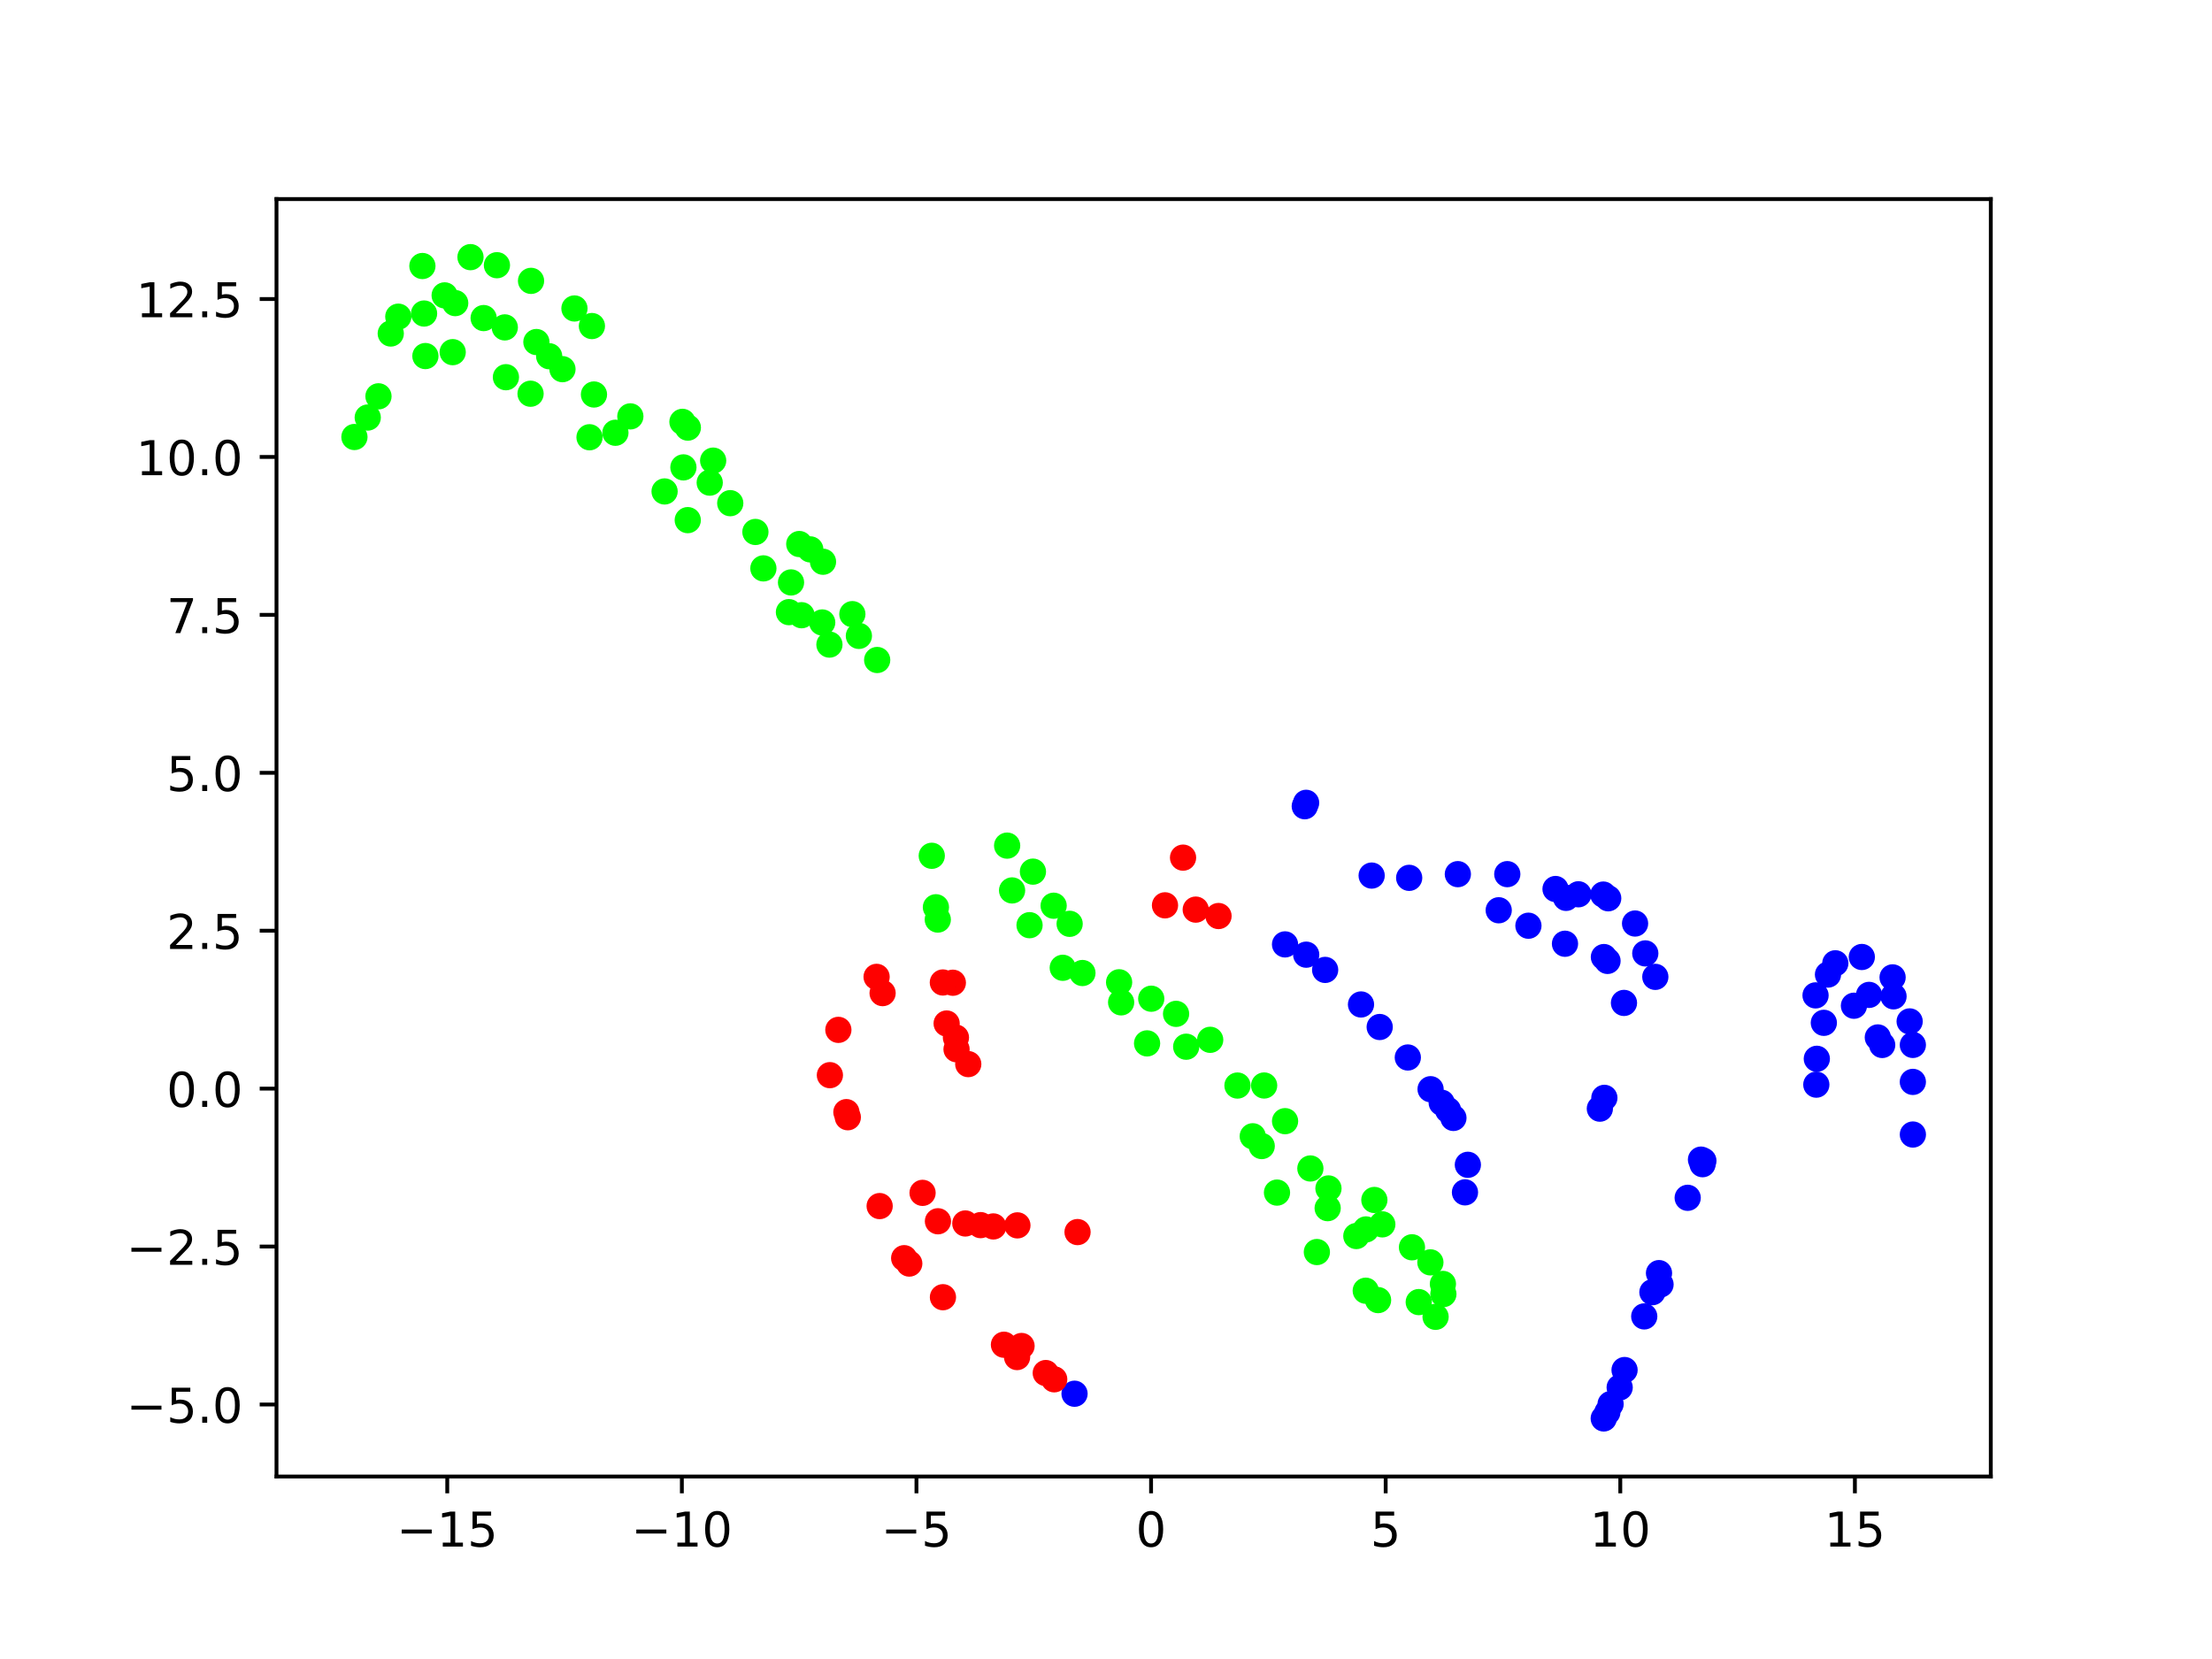 <?xml version="1.0" encoding="utf-8" standalone="no"?>
<!DOCTYPE svg PUBLIC "-//W3C//DTD SVG 1.1//EN"
  "http://www.w3.org/Graphics/SVG/1.1/DTD/svg11.dtd">
<!-- Created with matplotlib (https://matplotlib.org/) -->
<svg height="345.6pt" version="1.1" viewBox="0 0 460.8 345.6" width="460.8pt" xmlns="http://www.w3.org/2000/svg" xmlns:xlink="http://www.w3.org/1999/xlink">
 <defs>
  <style type="text/css">*{stroke-linecap:butt;stroke-linejoin:round;}</style>
 </defs>
 <g id="figure_1">
  <g id="patch_1">
   <path d="M 0 345.6 
L 460.8 345.6 
L 460.8 0 
L 0 0 
z
" style="fill:#ffffff;"/>
  </g>
  <g id="axes_1">
   <g id="patch_2">
    <path d="M 57.6 307.584 
L 414.72 307.584 
L 414.72 41.472 
L 57.6 41.472 
z
" style="fill:#ffffff;"/>
   </g>
   <g id="PathCollection_1">
    <defs>
     <path d="M 0 2.236 
C 0.593 2.236 1.162 2 1.581 1.581 
C 2 1.162 2.236 0.593 2.236 -0 
C 2.236 -0.593 2 -1.162 1.581 -1.581 
C 1.162 -2 0.593 -2.236 0 -2.236 
C -0.593 -2.236 -1.162 -2 -1.581 -1.581 
C -2 -1.162 -2.236 -0.593 -2.236 0 
C -2.236 0.593 -2 1.162 -1.581 1.581 
C -1.162 2 -0.593 2.236 0 2.236 
z
" id="C0_0_a538435432"/>
    </defs>
    <g clip-path="url(#pf5773d7d54)">
     <use style="fill:#0000ff;stroke:#0000ff;" x="344.834" xlink:href="#C0_0_a538435432" y="203.5"/>
    </g>
    <g clip-path="url(#pf5773d7d54)">
     <use style="fill:#0000ff;stroke:#0000ff;" x="342.743" xlink:href="#C0_0_a538435432" y="198.611"/>
    </g>
    <g clip-path="url(#pf5773d7d54)">
     <use style="fill:#0000ff;stroke:#0000ff;" x="340.614" xlink:href="#C0_0_a538435432" y="192.385"/>
    </g>
    <g clip-path="url(#pf5773d7d54)">
     <use style="fill:#0000ff;stroke:#0000ff;" x="335.02" xlink:href="#C0_0_a538435432" y="187.128"/>
    </g>
    <g clip-path="url(#pf5773d7d54)">
     <use style="fill:#0000ff;stroke:#0000ff;" x="333.998" xlink:href="#C0_0_a538435432" y="186.356"/>
    </g>
    <g clip-path="url(#pf5773d7d54)">
     <use style="fill:#0000ff;stroke:#0000ff;" x="328.811" xlink:href="#C0_0_a538435432" y="186.297"/>
    </g>
    <g clip-path="url(#pf5773d7d54)">
     <use style="fill:#0000ff;stroke:#0000ff;" x="326.24" xlink:href="#C0_0_a538435432" y="187.043"/>
    </g>
    <g clip-path="url(#pf5773d7d54)">
     <use style="fill:#0000ff;stroke:#0000ff;" x="324.046" xlink:href="#C0_0_a538435432" y="185.196"/>
    </g>
    <g clip-path="url(#pf5773d7d54)">
     <use style="fill:#0000ff;stroke:#0000ff;" x="313.994" xlink:href="#C0_0_a538435432" y="182.099"/>
    </g>
    <g clip-path="url(#pf5773d7d54)">
     <use style="fill:#0000ff;stroke:#0000ff;" x="303.696" xlink:href="#C0_0_a538435432" y="182.101"/>
    </g>
    <g clip-path="url(#pf5773d7d54)">
     <use style="fill:#fe0100;stroke:#fe0100;" x="224.471" xlink:href="#C0_0_a538435432" y="256.664"/>
    </g>
    <g clip-path="url(#pf5773d7d54)">
     <use style="fill:#fe0100;stroke:#fe0100;" x="195.391" xlink:href="#C0_0_a538435432" y="254.412"/>
    </g>
    <g clip-path="url(#pf5773d7d54)">
     <use style="fill:#0000ff;stroke:#0000ff;" x="333.278" xlink:href="#C0_0_a538435432" y="230.954"/>
    </g>
    <g clip-path="url(#pf5773d7d54)">
     <use style="fill:#0000ff;stroke:#0000ff;" x="334.219" xlink:href="#C0_0_a538435432" y="228.703"/>
    </g>
    <g clip-path="url(#pf5773d7d54)">
     <use style="fill:#0000ff;stroke:#0000ff;" x="338.303" xlink:href="#C0_0_a538435432" y="208.928"/>
    </g>
    <g clip-path="url(#pf5773d7d54)">
     <use style="fill:#0000ff;stroke:#0000ff;" x="334.876" xlink:href="#C0_0_a538435432" y="200.177"/>
    </g>
    <g clip-path="url(#pf5773d7d54)">
     <use style="fill:#0000ff;stroke:#0000ff;" x="334.12" xlink:href="#C0_0_a538435432" y="199.372"/>
    </g>
    <g clip-path="url(#pf5773d7d54)">
     <use style="fill:#0000ff;stroke:#0000ff;" x="326.015" xlink:href="#C0_0_a538435432" y="196.6"/>
    </g>
    <g clip-path="url(#pf5773d7d54)">
     <use style="fill:#0000ff;stroke:#0000ff;" x="318.398" xlink:href="#C0_0_a538435432" y="192.844"/>
    </g>
    <g clip-path="url(#pf5773d7d54)">
     <use style="fill:#0000ff;stroke:#0000ff;" x="312.21" xlink:href="#C0_0_a538435432" y="189.625"/>
    </g>
    <g clip-path="url(#pf5773d7d54)">
     <use style="fill:#0000ff;stroke:#0000ff;" x="293.557" xlink:href="#C0_0_a538435432" y="182.871"/>
    </g>
    <g clip-path="url(#pf5773d7d54)">
     <use style="fill:#0000ff;stroke:#0000ff;" x="285.74" xlink:href="#C0_0_a538435432" y="182.398"/>
    </g>
    <g clip-path="url(#pf5773d7d54)">
     <use style="fill:#fe0100;stroke:#fe0100;" x="246.451" xlink:href="#C0_0_a538435432" y="178.662"/>
    </g>
    <g clip-path="url(#pf5773d7d54)">
     <use style="fill:#fe0100;stroke:#fe0100;" x="211.944" xlink:href="#C0_0_a538435432" y="255.267"/>
    </g>
    <g clip-path="url(#pf5773d7d54)">
     <use style="fill:#fe0100;stroke:#fe0100;" x="206.93" xlink:href="#C0_0_a538435432" y="255.487"/>
    </g>
    <g clip-path="url(#pf5773d7d54)">
     <use style="fill:#fe0100;stroke:#fe0100;" x="204.275" xlink:href="#C0_0_a538435432" y="255.217"/>
    </g>
    <g clip-path="url(#pf5773d7d54)">
     <use style="fill:#fe0100;stroke:#fe0100;" x="201.091" xlink:href="#C0_0_a538435432" y="254.872"/>
    </g>
    <g clip-path="url(#pf5773d7d54)">
     <use style="fill:#fe0100;stroke:#fe0100;" x="192.188" xlink:href="#C0_0_a538435432" y="248.496"/>
    </g>
    <g clip-path="url(#pf5773d7d54)">
     <use style="fill:#fe0100;stroke:#fe0100;" x="174.646" xlink:href="#C0_0_a538435432" y="214.541"/>
    </g>
    <g clip-path="url(#pf5773d7d54)">
     <use style="fill:#0000ff;stroke:#0000ff;" x="378.211" xlink:href="#C0_0_a538435432" y="207.357"/>
    </g>
    <g clip-path="url(#pf5773d7d54)">
     <use style="fill:#0000ff;stroke:#0000ff;" x="380.802" xlink:href="#C0_0_a538435432" y="203.02"/>
    </g>
    <g clip-path="url(#pf5773d7d54)">
     <use style="fill:#0000ff;stroke:#0000ff;" x="382.33" xlink:href="#C0_0_a538435432" y="200.672"/>
    </g>
    <g clip-path="url(#pf5773d7d54)">
     <use style="fill:#0000ff;stroke:#0000ff;" x="387.849" xlink:href="#C0_0_a538435432" y="199.359"/>
    </g>
    <g clip-path="url(#pf5773d7d54)">
     <use style="fill:#0000ff;stroke:#0000ff;" x="394.262" xlink:href="#C0_0_a538435432" y="203.605"/>
    </g>
    <g clip-path="url(#pf5773d7d54)">
     <use style="fill:#0000ff;stroke:#0000ff;" x="398.481" xlink:href="#C0_0_a538435432" y="217.677"/>
    </g>
    <g clip-path="url(#pf5773d7d54)">
     <use style="fill:#0000ff;stroke:#0000ff;" x="398.48" xlink:href="#C0_0_a538435432" y="225.379"/>
    </g>
    <g clip-path="url(#pf5773d7d54)">
     <use style="fill:#0000ff;stroke:#0000ff;" x="223.847" xlink:href="#C0_0_a538435432" y="290.34"/>
    </g>
    <g clip-path="url(#pf5773d7d54)">
     <use style="fill:#fe0100;stroke:#fe0100;" x="219.611" xlink:href="#C0_0_a538435432" y="287.336"/>
    </g>
    <g clip-path="url(#pf5773d7d54)">
     <use style="fill:#fe0100;stroke:#fe0100;" x="217.85" xlink:href="#C0_0_a538435432" y="286.028"/>
    </g>
    <g clip-path="url(#pf5773d7d54)">
     <use style="fill:#fe0100;stroke:#fe0100;" x="212.806" xlink:href="#C0_0_a538435432" y="280.394"/>
    </g>
    <g clip-path="url(#pf5773d7d54)">
     <use style="fill:#fe0100;stroke:#fe0100;" x="196.433" xlink:href="#C0_0_a538435432" y="270.233"/>
    </g>
    <g clip-path="url(#pf5773d7d54)">
     <use style="fill:#fe0100;stroke:#fe0100;" x="189.417" xlink:href="#C0_0_a538435432" y="263.224"/>
    </g>
    <g clip-path="url(#pf5773d7d54)">
     <use style="fill:#fe0100;stroke:#fe0100;" x="183.248" xlink:href="#C0_0_a538435432" y="251.248"/>
    </g>
    <g clip-path="url(#pf5773d7d54)">
     <use style="fill:#fe0100;stroke:#fe0100;" x="176.616" xlink:href="#C0_0_a538435432" y="232.742"/>
    </g>
    <g clip-path="url(#pf5773d7d54)">
     <use style="fill:#0000ff;stroke:#0000ff;" x="305.182" xlink:href="#C0_0_a538435432" y="248.388"/>
    </g>
    <g clip-path="url(#pf5773d7d54)">
     <use style="fill:#0000ff;stroke:#0000ff;" x="305.783" xlink:href="#C0_0_a538435432" y="242.649"/>
    </g>
    <g clip-path="url(#pf5773d7d54)">
     <use style="fill:#0000ff;stroke:#0000ff;" x="302.775" xlink:href="#C0_0_a538435432" y="232.887"/>
    </g>
    <g clip-path="url(#pf5773d7d54)">
     <use style="fill:#0000ff;stroke:#0000ff;" x="301.659" xlink:href="#C0_0_a538435432" y="231.263"/>
    </g>
    <g clip-path="url(#pf5773d7d54)">
     <use style="fill:#0000ff;stroke:#0000ff;" x="300.334" xlink:href="#C0_0_a538435432" y="229.726"/>
    </g>
    <g clip-path="url(#pf5773d7d54)">
     <use style="fill:#0000ff;stroke:#0000ff;" x="298.017" xlink:href="#C0_0_a538435432" y="226.901"/>
    </g>
    <g clip-path="url(#pf5773d7d54)">
     <use style="fill:#0000ff;stroke:#0000ff;" x="293.274" xlink:href="#C0_0_a538435432" y="220.293"/>
    </g>
    <g clip-path="url(#pf5773d7d54)">
     <use style="fill:#0000ff;stroke:#0000ff;" x="287.416" xlink:href="#C0_0_a538435432" y="213.944"/>
    </g>
    <g clip-path="url(#pf5773d7d54)">
     <use style="fill:#0000ff;stroke:#0000ff;" x="283.522" xlink:href="#C0_0_a538435432" y="209.249"/>
    </g>
    <g clip-path="url(#pf5773d7d54)">
     <use style="fill:#0000ff;stroke:#0000ff;" x="276.052" xlink:href="#C0_0_a538435432" y="202.05"/>
    </g>
    <g clip-path="url(#pf5773d7d54)">
     <use style="fill:#0000ff;stroke:#0000ff;" x="272.106" xlink:href="#C0_0_a538435432" y="198.877"/>
    </g>
    <g clip-path="url(#pf5773d7d54)">
     <use style="fill:#0000ff;stroke:#0000ff;" x="267.697" xlink:href="#C0_0_a538435432" y="196.735"/>
    </g>
    <g clip-path="url(#pf5773d7d54)">
     <use style="fill:#fe0100;stroke:#fe0100;" x="253.84" xlink:href="#C0_0_a538435432" y="190.825"/>
    </g>
    <g clip-path="url(#pf5773d7d54)">
     <use style="fill:#fe0100;stroke:#fe0100;" x="249.094" xlink:href="#C0_0_a538435432" y="189.491"/>
    </g>
    <g clip-path="url(#pf5773d7d54)">
     <use style="fill:#fe0100;stroke:#fe0100;" x="242.69" xlink:href="#C0_0_a538435432" y="188.596"/>
    </g>
    <g clip-path="url(#pf5773d7d54)">
     <use style="fill:#fe0100;stroke:#fe0100;" x="183.862" xlink:href="#C0_0_a538435432" y="206.883"/>
    </g>
    <g clip-path="url(#pf5773d7d54)">
     <use style="fill:#fe0100;stroke:#fe0100;" x="182.612" xlink:href="#C0_0_a538435432" y="203.499"/>
    </g>
    <g clip-path="url(#pf5773d7d54)">
     <use style="fill:#0000ff;stroke:#0000ff;" x="378.371" xlink:href="#C0_0_a538435432" y="225.952"/>
    </g>
    <g clip-path="url(#pf5773d7d54)">
     <use style="fill:#0000ff;stroke:#0000ff;" x="378.478" xlink:href="#C0_0_a538435432" y="220.566"/>
    </g>
    <g clip-path="url(#pf5773d7d54)">
     <use style="fill:#0000ff;stroke:#0000ff;" x="379.939" xlink:href="#C0_0_a538435432" y="213.074"/>
    </g>
    <g clip-path="url(#pf5773d7d54)">
     <use style="fill:#0000ff;stroke:#0000ff;" x="386.21" xlink:href="#C0_0_a538435432" y="209.512"/>
    </g>
    <g clip-path="url(#pf5773d7d54)">
     <use style="fill:#0000ff;stroke:#0000ff;" x="389.36" xlink:href="#C0_0_a538435432" y="207.253"/>
    </g>
    <g clip-path="url(#pf5773d7d54)">
     <use style="fill:#0000ff;stroke:#0000ff;" x="394.456" xlink:href="#C0_0_a538435432" y="207.557"/>
    </g>
    <g clip-path="url(#pf5773d7d54)">
     <use style="fill:#0000ff;stroke:#0000ff;" x="391.185" xlink:href="#C0_0_a538435432" y="216.116"/>
    </g>
    <g clip-path="url(#pf5773d7d54)">
     <use style="fill:#0000ff;stroke:#0000ff;" x="392.094" xlink:href="#C0_0_a538435432" y="217.688"/>
    </g>
    <g clip-path="url(#pf5773d7d54)">
     <use style="fill:#0000ff;stroke:#0000ff;" x="397.815" xlink:href="#C0_0_a538435432" y="212.779"/>
    </g>
    <g clip-path="url(#pf5773d7d54)">
     <use style="fill:#0000ff;stroke:#0000ff;" x="398.487" xlink:href="#C0_0_a538435432" y="236.343"/>
    </g>
    <g clip-path="url(#pf5773d7d54)">
     <use style="fill:#fe0100;stroke:#fe0100;" x="211.878" xlink:href="#C0_0_a538435432" y="282.701"/>
    </g>
    <g clip-path="url(#pf5773d7d54)">
     <use style="fill:#fe0100;stroke:#fe0100;" x="209.141" xlink:href="#C0_0_a538435432" y="280.132"/>
    </g>
    <g clip-path="url(#pf5773d7d54)">
     <use style="fill:#fe0100;stroke:#fe0100;" x="188.355" xlink:href="#C0_0_a538435432" y="262.102"/>
    </g>
    <g clip-path="url(#pf5773d7d54)">
     <use style="fill:#fe0100;stroke:#fe0100;" x="176.317" xlink:href="#C0_0_a538435432" y="231.675"/>
    </g>
    <g clip-path="url(#pf5773d7d54)">
     <use style="fill:#fe0100;stroke:#fe0100;" x="172.881" xlink:href="#C0_0_a538435432" y="223.975"/>
    </g>
    <g clip-path="url(#pf5773d7d54)">
     <use style="fill:#0000ff;stroke:#0000ff;" x="354.845" xlink:href="#C0_0_a538435432" y="241.813"/>
    </g>
    <g clip-path="url(#pf5773d7d54)">
     <use style="fill:#0000ff;stroke:#0000ff;" x="354.672" xlink:href="#C0_0_a538435432" y="242.524"/>
    </g>
    <g clip-path="url(#pf5773d7d54)">
     <use style="fill:#0000ff;stroke:#0000ff;" x="345.92" xlink:href="#C0_0_a538435432" y="267.576"/>
    </g>
    <g clip-path="url(#pf5773d7d54)">
     <use style="fill:#0000ff;stroke:#0000ff;" x="337.408" xlink:href="#C0_0_a538435432" y="289.033"/>
    </g>
    <g clip-path="url(#pf5773d7d54)">
     <use style="fill:#0000ff;stroke:#0000ff;" x="334.84" xlink:href="#C0_0_a538435432" y="294.207"/>
    </g>
    <g clip-path="url(#pf5773d7d54)">
     <use style="fill:#0000ff;stroke:#0000ff;" x="272.089" xlink:href="#C0_0_a538435432" y="167.242"/>
    </g>
    <g clip-path="url(#pf5773d7d54)">
     <use style="fill:#fe0100;stroke:#fe0100;" x="199.138" xlink:href="#C0_0_a538435432" y="216.15"/>
    </g>
    <g clip-path="url(#pf5773d7d54)">
     <use style="fill:#fe0100;stroke:#fe0100;" x="198.494" xlink:href="#C0_0_a538435432" y="204.722"/>
    </g>
    <g clip-path="url(#pf5773d7d54)">
     <use style="fill:#00ff00;stroke:#00ff00;" x="195.358" xlink:href="#C0_0_a538435432" y="191.561"/>
    </g>
    <g clip-path="url(#pf5773d7d54)">
     <use style="fill:#00ff00;stroke:#00ff00;" x="295.551" xlink:href="#C0_0_a538435432" y="271.25"/>
    </g>
    <g clip-path="url(#pf5773d7d54)">
     <use style="fill:#00ff00;stroke:#00ff00;" x="286.304" xlink:href="#C0_0_a538435432" y="249.976"/>
    </g>
    <g clip-path="url(#pf5773d7d54)">
     <use style="fill:#00ff00;stroke:#00ff00;" x="263.343" xlink:href="#C0_0_a538435432" y="226.13"/>
    </g>
    <g clip-path="url(#pf5773d7d54)">
     <use style="fill:#00ff00;stroke:#00ff00;" x="252.107" xlink:href="#C0_0_a538435432" y="216.613"/>
    </g>
    <g clip-path="url(#pf5773d7d54)">
     <use style="fill:#00ff00;stroke:#00ff00;" x="244.997" xlink:href="#C0_0_a538435432" y="211.205"/>
    </g>
    <g clip-path="url(#pf5773d7d54)">
     <use style="fill:#00ff00;stroke:#00ff00;" x="239.824" xlink:href="#C0_0_a538435432" y="208.05"/>
    </g>
    <g clip-path="url(#pf5773d7d54)">
     <use style="fill:#00ff00;stroke:#00ff00;" x="233.13" xlink:href="#C0_0_a538435432" y="204.627"/>
    </g>
    <g clip-path="url(#pf5773d7d54)">
     <use style="fill:#00ff00;stroke:#00ff00;" x="225.49" xlink:href="#C0_0_a538435432" y="202.697"/>
    </g>
    <g clip-path="url(#pf5773d7d54)">
     <use style="fill:#00ff00;stroke:#00ff00;" x="214.474" xlink:href="#C0_0_a538435432" y="192.734"/>
    </g>
    <g clip-path="url(#pf5773d7d54)">
     <use style="fill:#00ff00;stroke:#00ff00;" x="209.804" xlink:href="#C0_0_a538435432" y="176.159"/>
    </g>
    <g clip-path="url(#pf5773d7d54)">
     <use style="fill:#00ff00;stroke:#00ff00;" x="299.058" xlink:href="#C0_0_a538435432" y="274.318"/>
    </g>
    <g clip-path="url(#pf5773d7d54)">
     <use style="fill:#00ff00;stroke:#00ff00;" x="300.681" xlink:href="#C0_0_a538435432" y="269.582"/>
    </g>
    <g clip-path="url(#pf5773d7d54)">
     <use style="fill:#00ff00;stroke:#00ff00;" x="300.584" xlink:href="#C0_0_a538435432" y="267.465"/>
    </g>
    <g clip-path="url(#pf5773d7d54)">
     <use style="fill:#00ff00;stroke:#00ff00;" x="297.976" xlink:href="#C0_0_a538435432" y="262.974"/>
    </g>
    <g clip-path="url(#pf5773d7d54)">
     <use style="fill:#00ff00;stroke:#00ff00;" x="294.139" xlink:href="#C0_0_a538435432" y="259.834"/>
    </g>
    <g clip-path="url(#pf5773d7d54)">
     <use style="fill:#00ff00;stroke:#00ff00;" x="287.959" xlink:href="#C0_0_a538435432" y="255.056"/>
    </g>
    <g clip-path="url(#pf5773d7d54)">
     <use style="fill:#00ff00;stroke:#00ff00;" x="284.555" xlink:href="#C0_0_a538435432" y="256.112"/>
    </g>
    <g clip-path="url(#pf5773d7d54)">
     <use style="fill:#00ff00;stroke:#00ff00;" x="282.548" xlink:href="#C0_0_a538435432" y="257.488"/>
    </g>
    <g clip-path="url(#pf5773d7d54)">
     <use style="fill:#00ff00;stroke:#00ff00;" x="276.576" xlink:href="#C0_0_a538435432" y="251.679"/>
    </g>
    <g clip-path="url(#pf5773d7d54)">
     <use style="fill:#00ff00;stroke:#00ff00;" x="276.742" xlink:href="#C0_0_a538435432" y="247.575"/>
    </g>
    <g clip-path="url(#pf5773d7d54)">
     <use style="fill:#00ff00;stroke:#00ff00;" x="272.974" xlink:href="#C0_0_a538435432" y="243.413"/>
    </g>
    <g clip-path="url(#pf5773d7d54)">
     <use style="fill:#00ff00;stroke:#00ff00;" x="267.702" xlink:href="#C0_0_a538435432" y="233.559"/>
    </g>
    <g clip-path="url(#pf5773d7d54)">
     <use style="fill:#00ff00;stroke:#00ff00;" x="257.789" xlink:href="#C0_0_a538435432" y="226.14"/>
    </g>
    <g clip-path="url(#pf5773d7d54)">
     <use style="fill:#00ff00;stroke:#00ff00;" x="247.105" xlink:href="#C0_0_a538435432" y="218.051"/>
    </g>
    <g clip-path="url(#pf5773d7d54)">
     <use style="fill:#00ff00;stroke:#00ff00;" x="233.552" xlink:href="#C0_0_a538435432" y="208.808"/>
    </g>
    <g clip-path="url(#pf5773d7d54)">
     <use style="fill:#00ff00;stroke:#00ff00;" x="221.392" xlink:href="#C0_0_a538435432" y="201.609"/>
    </g>
    <g clip-path="url(#pf5773d7d54)">
     <use style="fill:#00ff00;stroke:#00ff00;" x="210.834" xlink:href="#C0_0_a538435432" y="185.493"/>
    </g>
    <g clip-path="url(#pf5773d7d54)">
     <use style="fill:#00ff00;stroke:#00ff00;" x="287.078" xlink:href="#C0_0_a538435432" y="270.835"/>
    </g>
    <g clip-path="url(#pf5773d7d54)">
     <use style="fill:#00ff00;stroke:#00ff00;" x="284.509" xlink:href="#C0_0_a538435432" y="268.88"/>
    </g>
    <g clip-path="url(#pf5773d7d54)">
     <use style="fill:#00ff00;stroke:#00ff00;" x="274.328" xlink:href="#C0_0_a538435432" y="260.823"/>
    </g>
    <g clip-path="url(#pf5773d7d54)">
     <use style="fill:#00ff00;stroke:#00ff00;" x="266.021" xlink:href="#C0_0_a538435432" y="248.439"/>
    </g>
    <g clip-path="url(#pf5773d7d54)">
     <use style="fill:#00ff00;stroke:#00ff00;" x="262.84" xlink:href="#C0_0_a538435432" y="238.744"/>
    </g>
    <g clip-path="url(#pf5773d7d54)">
     <use style="fill:#00ff00;stroke:#00ff00;" x="260.97" xlink:href="#C0_0_a538435432" y="236.706"/>
    </g>
    <g clip-path="url(#pf5773d7d54)">
     <use style="fill:#00ff00;stroke:#00ff00;" x="238.957" xlink:href="#C0_0_a538435432" y="217.355"/>
    </g>
    <g clip-path="url(#pf5773d7d54)">
     <use style="fill:#00ff00;stroke:#00ff00;" x="222.826" xlink:href="#C0_0_a538435432" y="192.448"/>
    </g>
    <g clip-path="url(#pf5773d7d54)">
     <use style="fill:#00ff00;stroke:#00ff00;" x="219.494" xlink:href="#C0_0_a538435432" y="188.677"/>
    </g>
    <g clip-path="url(#pf5773d7d54)">
     <use style="fill:#00ff00;stroke:#00ff00;" x="215.178" xlink:href="#C0_0_a538435432" y="181.578"/>
    </g>
    <g clip-path="url(#pf5773d7d54)">
     <use style="fill:#0000ff;stroke:#0000ff;" x="354.345" xlink:href="#C0_0_a538435432" y="241.569"/>
    </g>
    <g clip-path="url(#pf5773d7d54)">
     <use style="fill:#0000ff;stroke:#0000ff;" x="351.577" xlink:href="#C0_0_a538435432" y="249.526"/>
    </g>
    <g clip-path="url(#pf5773d7d54)">
     <use style="fill:#0000ff;stroke:#0000ff;" x="345.6" xlink:href="#C0_0_a538435432" y="265.214"/>
    </g>
    <g clip-path="url(#pf5773d7d54)">
     <use style="fill:#0000ff;stroke:#0000ff;" x="344.226" xlink:href="#C0_0_a538435432" y="269.186"/>
    </g>
    <g clip-path="url(#pf5773d7d54)">
     <use style="fill:#0000ff;stroke:#0000ff;" x="342.525" xlink:href="#C0_0_a538435432" y="274.232"/>
    </g>
    <g clip-path="url(#pf5773d7d54)">
     <use style="fill:#0000ff;stroke:#0000ff;" x="338.426" xlink:href="#C0_0_a538435432" y="285.403"/>
    </g>
    <g clip-path="url(#pf5773d7d54)">
     <use style="fill:#0000ff;stroke:#0000ff;" x="335.514" xlink:href="#C0_0_a538435432" y="292.498"/>
    </g>
    <g clip-path="url(#pf5773d7d54)">
     <use style="fill:#0000ff;stroke:#0000ff;" x="334.087" xlink:href="#C0_0_a538435432" y="295.488"/>
    </g>
    <g clip-path="url(#pf5773d7d54)">
     <use style="fill:#0000ff;stroke:#0000ff;" x="271.806" xlink:href="#C0_0_a538435432" y="167.952"/>
    </g>
    <g clip-path="url(#pf5773d7d54)">
     <use style="fill:#fe0100;stroke:#fe0100;" x="201.705" xlink:href="#C0_0_a538435432" y="221.673"/>
    </g>
    <g clip-path="url(#pf5773d7d54)">
     <use style="fill:#fe0100;stroke:#fe0100;" x="199.264" xlink:href="#C0_0_a538435432" y="218.58"/>
    </g>
    <g clip-path="url(#pf5773d7d54)">
     <use style="fill:#fe0100;stroke:#fe0100;" x="197.203" xlink:href="#C0_0_a538435432" y="213.215"/>
    </g>
    <g clip-path="url(#pf5773d7d54)">
     <use style="fill:#fe0100;stroke:#fe0100;" x="196.413" xlink:href="#C0_0_a538435432" y="204.67"/>
    </g>
    <g clip-path="url(#pf5773d7d54)">
     <use style="fill:#00ff00;stroke:#00ff00;" x="194.968" xlink:href="#C0_0_a538435432" y="188.999"/>
    </g>
    <g clip-path="url(#pf5773d7d54)">
     <use style="fill:#00ff00;stroke:#00ff00;" x="194.102" xlink:href="#C0_0_a538435432" y="178.277"/>
    </g>
    <g clip-path="url(#pf5773d7d54)">
     <use style="fill:#00ff00;stroke:#00ff00;" x="81.401" xlink:href="#C0_0_a538435432" y="69.476"/>
    </g>
    <g clip-path="url(#pf5773d7d54)">
     <use style="fill:#00ff00;stroke:#00ff00;" x="82.974" xlink:href="#C0_0_a538435432" y="65.97"/>
    </g>
    <g clip-path="url(#pf5773d7d54)">
     <use style="fill:#00ff00;stroke:#00ff00;" x="92.629" xlink:href="#C0_0_a538435432" y="61.534"/>
    </g>
    <g clip-path="url(#pf5773d7d54)">
     <use style="fill:#00ff00;stroke:#00ff00;" x="94.828" xlink:href="#C0_0_a538435432" y="63.142"/>
    </g>
    <g clip-path="url(#pf5773d7d54)">
     <use style="fill:#00ff00;stroke:#00ff00;" x="100.752" xlink:href="#C0_0_a538435432" y="66.26"/>
    </g>
    <g clip-path="url(#pf5773d7d54)">
     <use style="fill:#00ff00;stroke:#00ff00;" x="105.159" xlink:href="#C0_0_a538435432" y="68.202"/>
    </g>
    <g clip-path="url(#pf5773d7d54)">
     <use style="fill:#00ff00;stroke:#00ff00;" x="123.734" xlink:href="#C0_0_a538435432" y="82.181"/>
    </g>
    <g clip-path="url(#pf5773d7d54)">
     <use style="fill:#00ff00;stroke:#00ff00;" x="128.2" xlink:href="#C0_0_a538435432" y="90.151"/>
    </g>
    <g clip-path="url(#pf5773d7d54)">
     <use style="fill:#00ff00;stroke:#00ff00;" x="138.446" xlink:href="#C0_0_a538435432" y="102.377"/>
    </g>
    <g clip-path="url(#pf5773d7d54)">
     <use style="fill:#00ff00;stroke:#00ff00;" x="157.364" xlink:href="#C0_0_a538435432" y="110.816"/>
    </g>
    <g clip-path="url(#pf5773d7d54)">
     <use style="fill:#00ff00;stroke:#00ff00;" x="168.798" xlink:href="#C0_0_a538435432" y="114.449"/>
    </g>
    <g clip-path="url(#pf5773d7d54)">
     <use style="fill:#00ff00;stroke:#00ff00;" x="171.447" xlink:href="#C0_0_a538435432" y="117.02"/>
    </g>
    <g clip-path="url(#pf5773d7d54)">
     <use style="fill:#00ff00;stroke:#00ff00;" x="182.733" xlink:href="#C0_0_a538435432" y="137.489"/>
    </g>
    <g clip-path="url(#pf5773d7d54)">
     <use style="fill:#00ff00;stroke:#00ff00;" x="73.833" xlink:href="#C0_0_a538435432" y="91.034"/>
    </g>
    <g clip-path="url(#pf5773d7d54)">
     <use style="fill:#00ff00;stroke:#00ff00;" x="87.993" xlink:href="#C0_0_a538435432" y="55.415"/>
    </g>
    <g clip-path="url(#pf5773d7d54)">
     <use style="fill:#00ff00;stroke:#00ff00;" x="98.01" xlink:href="#C0_0_a538435432" y="53.568"/>
    </g>
    <g clip-path="url(#pf5773d7d54)">
     <use style="fill:#00ff00;stroke:#00ff00;" x="103.519" xlink:href="#C0_0_a538435432" y="55.248"/>
    </g>
    <g clip-path="url(#pf5773d7d54)">
     <use style="fill:#00ff00;stroke:#00ff00;" x="110.625" xlink:href="#C0_0_a538435432" y="58.508"/>
    </g>
    <g clip-path="url(#pf5773d7d54)">
     <use style="fill:#00ff00;stroke:#00ff00;" x="119.669" xlink:href="#C0_0_a538435432" y="64.258"/>
    </g>
    <g clip-path="url(#pf5773d7d54)">
     <use style="fill:#00ff00;stroke:#00ff00;" x="123.305" xlink:href="#C0_0_a538435432" y="67.922"/>
    </g>
    <g clip-path="url(#pf5773d7d54)">
     <use style="fill:#00ff00;stroke:#00ff00;" x="142.165" xlink:href="#C0_0_a538435432" y="87.88"/>
    </g>
    <g clip-path="url(#pf5773d7d54)">
     <use style="fill:#00ff00;stroke:#00ff00;" x="143.291" xlink:href="#C0_0_a538435432" y="89.08"/>
    </g>
    <g clip-path="url(#pf5773d7d54)">
     <use style="fill:#00ff00;stroke:#00ff00;" x="148.563" xlink:href="#C0_0_a538435432" y="95.957"/>
    </g>
    <g clip-path="url(#pf5773d7d54)">
     <use style="fill:#00ff00;stroke:#00ff00;" x="159.028" xlink:href="#C0_0_a538435432" y="118.404"/>
    </g>
    <g clip-path="url(#pf5773d7d54)">
     <use style="fill:#00ff00;stroke:#00ff00;" x="164.784" xlink:href="#C0_0_a538435432" y="121.331"/>
    </g>
    <g clip-path="url(#pf5773d7d54)">
     <use style="fill:#00ff00;stroke:#00ff00;" x="177.56" xlink:href="#C0_0_a538435432" y="127.937"/>
    </g>
    <g clip-path="url(#pf5773d7d54)">
     <use style="fill:#00ff00;stroke:#00ff00;" x="76.607" xlink:href="#C0_0_a538435432" y="86.98"/>
    </g>
    <g clip-path="url(#pf5773d7d54)">
     <use style="fill:#00ff00;stroke:#00ff00;" x="78.843" xlink:href="#C0_0_a538435432" y="82.561"/>
    </g>
    <g clip-path="url(#pf5773d7d54)">
     <use style="fill:#00ff00;stroke:#00ff00;" x="88.617" xlink:href="#C0_0_a538435432" y="74.173"/>
    </g>
    <g clip-path="url(#pf5773d7d54)">
     <use style="fill:#00ff00;stroke:#00ff00;" x="94.305" xlink:href="#C0_0_a538435432" y="73.36"/>
    </g>
    <g clip-path="url(#pf5773d7d54)">
     <use style="fill:#00ff00;stroke:#00ff00;" x="105.393" xlink:href="#C0_0_a538435432" y="78.578"/>
    </g>
    <g clip-path="url(#pf5773d7d54)">
     <use style="fill:#00ff00;stroke:#00ff00;" x="110.525" xlink:href="#C0_0_a538435432" y="82.02"/>
    </g>
    <g clip-path="url(#pf5773d7d54)">
     <use style="fill:#00ff00;stroke:#00ff00;" x="122.808" xlink:href="#C0_0_a538435432" y="91.088"/>
    </g>
    <g clip-path="url(#pf5773d7d54)">
     <use style="fill:#00ff00;stroke:#00ff00;" x="143.271" xlink:href="#C0_0_a538435432" y="108.353"/>
    </g>
    <g clip-path="url(#pf5773d7d54)">
     <use style="fill:#00ff00;stroke:#00ff00;" x="166.503" xlink:href="#C0_0_a538435432" y="113.331"/>
    </g>
    <g clip-path="url(#pf5773d7d54)">
     <use style="fill:#00ff00;stroke:#00ff00;" x="178.922" xlink:href="#C0_0_a538435432" y="132.466"/>
    </g>
    <g clip-path="url(#pf5773d7d54)">
     <use style="fill:#00ff00;stroke:#00ff00;" x="88.34" xlink:href="#C0_0_a538435432" y="65.313"/>
    </g>
    <g clip-path="url(#pf5773d7d54)">
     <use style="fill:#00ff00;stroke:#00ff00;" x="111.74" xlink:href="#C0_0_a538435432" y="71.252"/>
    </g>
    <g clip-path="url(#pf5773d7d54)">
     <use style="fill:#00ff00;stroke:#00ff00;" x="114.402" xlink:href="#C0_0_a538435432" y="74.209"/>
    </g>
    <g clip-path="url(#pf5773d7d54)">
     <use style="fill:#00ff00;stroke:#00ff00;" x="117.172" xlink:href="#C0_0_a538435432" y="76.902"/>
    </g>
    <g clip-path="url(#pf5773d7d54)">
     <use style="fill:#00ff00;stroke:#00ff00;" x="131.313" xlink:href="#C0_0_a538435432" y="86.739"/>
    </g>
    <g clip-path="url(#pf5773d7d54)">
     <use style="fill:#00ff00;stroke:#00ff00;" x="142.366" xlink:href="#C0_0_a538435432" y="97.364"/>
    </g>
    <g clip-path="url(#pf5773d7d54)">
     <use style="fill:#00ff00;stroke:#00ff00;" x="147.847" xlink:href="#C0_0_a538435432" y="100.542"/>
    </g>
    <g clip-path="url(#pf5773d7d54)">
     <use style="fill:#00ff00;stroke:#00ff00;" x="152.124" xlink:href="#C0_0_a538435432" y="104.821"/>
    </g>
    <g clip-path="url(#pf5773d7d54)">
     <use style="fill:#00ff00;stroke:#00ff00;" x="164.35" xlink:href="#C0_0_a538435432" y="127.52"/>
    </g>
    <g clip-path="url(#pf5773d7d54)">
     <use style="fill:#00ff00;stroke:#00ff00;" x="166.978" xlink:href="#C0_0_a538435432" y="128.16"/>
    </g>
    <g clip-path="url(#pf5773d7d54)">
     <use style="fill:#00ff00;stroke:#00ff00;" x="171.281" xlink:href="#C0_0_a538435432" y="129.671"/>
    </g>
    <g clip-path="url(#pf5773d7d54)">
     <use style="fill:#00ff00;stroke:#00ff00;" x="172.786" xlink:href="#C0_0_a538435432" y="134.279"/>
    </g>
   </g>
   <g id="matplotlib.axis_1">
    <g id="xtick_1">
     <g id="line2d_1">
      <defs>
       <path d="M 0 0 
L 0 3.5 
" id="m0fcfe81cb3" style="stroke:#000000;stroke-width:0.8;"/>
      </defs>
      <g>
       <use style="stroke:#000000;stroke-width:0.8;" x="93.172" xlink:href="#m0fcfe81cb3" y="307.584"/>
      </g>
     </g>
     <g id="text_1">
      <!-- −15 -->
      <g transform="translate(82.619 322.182)scale(0.1 -0.1)">
       <defs>
        <path d="M 10.594 35.5 
L 73.188 35.5 
L 73.188 27.203 
L 10.594 27.203 
z
" id="DejaVuSans-8722"/>
        <path d="M 12.406 8.297 
L 28.516 8.297 
L 28.516 63.922 
L 10.984 60.406 
L 10.984 69.391 
L 28.422 72.906 
L 38.281 72.906 
L 38.281 8.297 
L 54.391 8.297 
L 54.391 0 
L 12.406 0 
z
" id="DejaVuSans-49"/>
        <path d="M 10.797 72.906 
L 49.516 72.906 
L 49.516 64.594 
L 19.828 64.594 
L 19.828 46.734 
Q 21.969 47.469 24.109 47.828 
Q 26.266 48.188 28.422 48.188 
Q 40.625 48.188 47.75 41.5 
Q 54.891 34.812 54.891 23.391 
Q 54.891 11.625 47.562 5.094 
Q 40.234 -1.422 26.906 -1.422 
Q 22.312 -1.422 17.547 -0.641 
Q 12.797 0.141 7.719 1.703 
L 7.719 11.625 
Q 12.109 9.234 16.797 8.062 
Q 21.484 6.891 26.703 6.891 
Q 35.156 6.891 40.078 11.328 
Q 45.016 15.766 45.016 23.391 
Q 45.016 31 40.078 35.438 
Q 35.156 39.891 26.703 39.891 
Q 22.75 39.891 18.812 39.016 
Q 14.891 38.141 10.797 36.281 
z
" id="DejaVuSans-53"/>
       </defs>
       <use xlink:href="#DejaVuSans-8722"/>
       <use x="83.789" xlink:href="#DejaVuSans-49"/>
       <use x="147.412" xlink:href="#DejaVuSans-53"/>
      </g>
     </g>
    </g>
    <g id="xtick_2">
     <g id="line2d_2">
      <g>
       <use style="stroke:#000000;stroke-width:0.8;" x="142.044" xlink:href="#m0fcfe81cb3" y="307.584"/>
      </g>
     </g>
     <g id="text_2">
      <!-- −10 -->
      <g transform="translate(131.492 322.182)scale(0.1 -0.1)">
       <defs>
        <path d="M 31.781 66.406 
Q 24.172 66.406 20.328 58.906 
Q 16.5 51.422 16.5 36.375 
Q 16.5 21.391 20.328 13.891 
Q 24.172 6.391 31.781 6.391 
Q 39.453 6.391 43.281 13.891 
Q 47.125 21.391 47.125 36.375 
Q 47.125 51.422 43.281 58.906 
Q 39.453 66.406 31.781 66.406 
z
M 31.781 74.219 
Q 44.047 74.219 50.516 64.516 
Q 56.984 54.828 56.984 36.375 
Q 56.984 17.969 50.516 8.266 
Q 44.047 -1.422 31.781 -1.422 
Q 19.531 -1.422 13.062 8.266 
Q 6.594 17.969 6.594 36.375 
Q 6.594 54.828 13.062 64.516 
Q 19.531 74.219 31.781 74.219 
z
" id="DejaVuSans-48"/>
       </defs>
       <use xlink:href="#DejaVuSans-8722"/>
       <use x="83.789" xlink:href="#DejaVuSans-49"/>
       <use x="147.412" xlink:href="#DejaVuSans-48"/>
      </g>
     </g>
    </g>
    <g id="xtick_3">
     <g id="line2d_3">
      <g>
       <use style="stroke:#000000;stroke-width:0.8;" x="190.917" xlink:href="#m0fcfe81cb3" y="307.584"/>
      </g>
     </g>
     <g id="text_3">
      <!-- −5 -->
      <g transform="translate(183.546 322.182)scale(0.1 -0.1)">
       <use xlink:href="#DejaVuSans-8722"/>
       <use x="83.789" xlink:href="#DejaVuSans-53"/>
      </g>
     </g>
    </g>
    <g id="xtick_4">
     <g id="line2d_4">
      <g>
       <use style="stroke:#000000;stroke-width:0.8;" x="239.79" xlink:href="#m0fcfe81cb3" y="307.584"/>
      </g>
     </g>
     <g id="text_4">
      <!-- 0 -->
      <g transform="translate(236.608 322.182)scale(0.1 -0.1)">
       <use xlink:href="#DejaVuSans-48"/>
      </g>
     </g>
    </g>
    <g id="xtick_5">
     <g id="line2d_5">
      <g>
       <use style="stroke:#000000;stroke-width:0.8;" x="288.662" xlink:href="#m0fcfe81cb3" y="307.584"/>
      </g>
     </g>
     <g id="text_5">
      <!-- 5 -->
      <g transform="translate(285.481 322.182)scale(0.1 -0.1)">
       <use xlink:href="#DejaVuSans-53"/>
      </g>
     </g>
    </g>
    <g id="xtick_6">
     <g id="line2d_6">
      <g>
       <use style="stroke:#000000;stroke-width:0.8;" x="337.535" xlink:href="#m0fcfe81cb3" y="307.584"/>
      </g>
     </g>
     <g id="text_6">
      <!-- 10 -->
      <g transform="translate(331.173 322.182)scale(0.1 -0.1)">
       <use xlink:href="#DejaVuSans-49"/>
       <use x="63.623" xlink:href="#DejaVuSans-48"/>
      </g>
     </g>
    </g>
    <g id="xtick_7">
     <g id="line2d_7">
      <g>
       <use style="stroke:#000000;stroke-width:0.8;" x="386.408" xlink:href="#m0fcfe81cb3" y="307.584"/>
      </g>
     </g>
     <g id="text_7">
      <!-- 15 -->
      <g transform="translate(380.045 322.182)scale(0.1 -0.1)">
       <use xlink:href="#DejaVuSans-49"/>
       <use x="63.623" xlink:href="#DejaVuSans-53"/>
      </g>
     </g>
    </g>
   </g>
   <g id="matplotlib.axis_2">
    <g id="ytick_1">
     <g id="line2d_8">
      <defs>
       <path d="M 0 0 
L -3.5 0 
" id="mab15e9f306" style="stroke:#000000;stroke-width:0.8;"/>
      </defs>
      <g>
       <use style="stroke:#000000;stroke-width:0.8;" x="57.6" xlink:href="#mab15e9f306" y="292.579"/>
      </g>
     </g>
     <g id="text_8">
      <!-- −5.0 -->
      <g transform="translate(26.317 296.379)scale(0.1 -0.1)">
       <defs>
        <path d="M 10.688 12.406 
L 21 12.406 
L 21 0 
L 10.688 0 
z
" id="DejaVuSans-46"/>
       </defs>
       <use xlink:href="#DejaVuSans-8722"/>
       <use x="83.789" xlink:href="#DejaVuSans-53"/>
       <use x="147.412" xlink:href="#DejaVuSans-46"/>
       <use x="179.199" xlink:href="#DejaVuSans-48"/>
      </g>
     </g>
    </g>
    <g id="ytick_2">
     <g id="line2d_9">
      <g>
       <use style="stroke:#000000;stroke-width:0.8;" x="57.6" xlink:href="#mab15e9f306" y="259.681"/>
      </g>
     </g>
     <g id="text_9">
      <!-- −2.5 -->
      <g transform="translate(26.317 263.48)scale(0.1 -0.1)">
       <defs>
        <path d="M 19.188 8.297 
L 53.609 8.297 
L 53.609 0 
L 7.328 0 
L 7.328 8.297 
Q 12.938 14.109 22.625 23.891 
Q 32.328 33.688 34.812 36.531 
Q 39.547 41.844 41.422 45.531 
Q 43.312 49.219 43.312 52.781 
Q 43.312 58.594 39.234 62.25 
Q 35.156 65.922 28.609 65.922 
Q 23.969 65.922 18.812 64.312 
Q 13.672 62.703 7.812 59.422 
L 7.812 69.391 
Q 13.766 71.781 18.938 73 
Q 24.125 74.219 28.422 74.219 
Q 39.75 74.219 46.484 68.547 
Q 53.219 62.891 53.219 53.422 
Q 53.219 48.922 51.531 44.891 
Q 49.859 40.875 45.406 35.406 
Q 44.188 33.984 37.641 27.219 
Q 31.109 20.453 19.188 8.297 
z
" id="DejaVuSans-50"/>
       </defs>
       <use xlink:href="#DejaVuSans-8722"/>
       <use x="83.789" xlink:href="#DejaVuSans-50"/>
       <use x="147.412" xlink:href="#DejaVuSans-46"/>
       <use x="179.199" xlink:href="#DejaVuSans-53"/>
      </g>
     </g>
    </g>
    <g id="ytick_3">
     <g id="line2d_10">
      <g>
       <use style="stroke:#000000;stroke-width:0.8;" x="57.6" xlink:href="#mab15e9f306" y="226.783"/>
      </g>
     </g>
     <g id="text_10">
      <!-- 0.0 -->
      <g transform="translate(34.697 230.582)scale(0.1 -0.1)">
       <use xlink:href="#DejaVuSans-48"/>
       <use x="63.623" xlink:href="#DejaVuSans-46"/>
       <use x="95.41" xlink:href="#DejaVuSans-48"/>
      </g>
     </g>
    </g>
    <g id="ytick_4">
     <g id="line2d_11">
      <g>
       <use style="stroke:#000000;stroke-width:0.8;" x="57.6" xlink:href="#mab15e9f306" y="193.884"/>
      </g>
     </g>
     <g id="text_11">
      <!-- 2.5 -->
      <g transform="translate(34.697 197.684)scale(0.1 -0.1)">
       <use xlink:href="#DejaVuSans-50"/>
       <use x="63.623" xlink:href="#DejaVuSans-46"/>
       <use x="95.41" xlink:href="#DejaVuSans-53"/>
      </g>
     </g>
    </g>
    <g id="ytick_5">
     <g id="line2d_12">
      <g>
       <use style="stroke:#000000;stroke-width:0.8;" x="57.6" xlink:href="#mab15e9f306" y="160.986"/>
      </g>
     </g>
     <g id="text_12">
      <!-- 5.0 -->
      <g transform="translate(34.697 164.785)scale(0.1 -0.1)">
       <use xlink:href="#DejaVuSans-53"/>
       <use x="63.623" xlink:href="#DejaVuSans-46"/>
       <use x="95.41" xlink:href="#DejaVuSans-48"/>
      </g>
     </g>
    </g>
    <g id="ytick_6">
     <g id="line2d_13">
      <g>
       <use style="stroke:#000000;stroke-width:0.8;" x="57.6" xlink:href="#mab15e9f306" y="128.088"/>
      </g>
     </g>
     <g id="text_13">
      <!-- 7.5 -->
      <g transform="translate(34.697 131.887)scale(0.1 -0.1)">
       <defs>
        <path d="M 8.203 72.906 
L 55.078 72.906 
L 55.078 68.703 
L 28.609 0 
L 18.312 0 
L 43.219 64.594 
L 8.203 64.594 
z
" id="DejaVuSans-55"/>
       </defs>
       <use xlink:href="#DejaVuSans-55"/>
       <use x="63.623" xlink:href="#DejaVuSans-46"/>
       <use x="95.41" xlink:href="#DejaVuSans-53"/>
      </g>
     </g>
    </g>
    <g id="ytick_7">
     <g id="line2d_14">
      <g>
       <use style="stroke:#000000;stroke-width:0.8;" x="57.6" xlink:href="#mab15e9f306" y="95.189"/>
      </g>
     </g>
     <g id="text_14">
      <!-- 10.0 -->
      <g transform="translate(28.334 98.989)scale(0.1 -0.1)">
       <use xlink:href="#DejaVuSans-49"/>
       <use x="63.623" xlink:href="#DejaVuSans-48"/>
       <use x="127.246" xlink:href="#DejaVuSans-46"/>
       <use x="159.033" xlink:href="#DejaVuSans-48"/>
      </g>
     </g>
    </g>
    <g id="ytick_8">
     <g id="line2d_15">
      <g>
       <use style="stroke:#000000;stroke-width:0.8;" x="57.6" xlink:href="#mab15e9f306" y="62.291"/>
      </g>
     </g>
     <g id="text_15">
      <!-- 12.5 -->
      <g transform="translate(28.334 66.09)scale(0.1 -0.1)">
       <use xlink:href="#DejaVuSans-49"/>
       <use x="63.623" xlink:href="#DejaVuSans-50"/>
       <use x="127.246" xlink:href="#DejaVuSans-46"/>
       <use x="159.033" xlink:href="#DejaVuSans-53"/>
      </g>
     </g>
    </g>
   </g>
   <g id="patch_3">
    <path d="M 57.6 307.584 
L 57.6 41.472 
" style="fill:none;stroke:#000000;stroke-linecap:square;stroke-linejoin:miter;stroke-width:0.8;"/>
   </g>
   <g id="patch_4">
    <path d="M 414.72 307.584 
L 414.72 41.472 
" style="fill:none;stroke:#000000;stroke-linecap:square;stroke-linejoin:miter;stroke-width:0.8;"/>
   </g>
   <g id="patch_5">
    <path d="M 57.6 307.584 
L 414.72 307.584 
" style="fill:none;stroke:#000000;stroke-linecap:square;stroke-linejoin:miter;stroke-width:0.8;"/>
   </g>
   <g id="patch_6">
    <path d="M 57.6 41.472 
L 414.72 41.472 
" style="fill:none;stroke:#000000;stroke-linecap:square;stroke-linejoin:miter;stroke-width:0.8;"/>
   </g>
  </g>
 </g>
 <defs>
  <clipPath id="pf5773d7d54">
   <rect height="266.112" width="357.12" x="57.6" y="41.472"/>
  </clipPath>
 </defs>
</svg>
